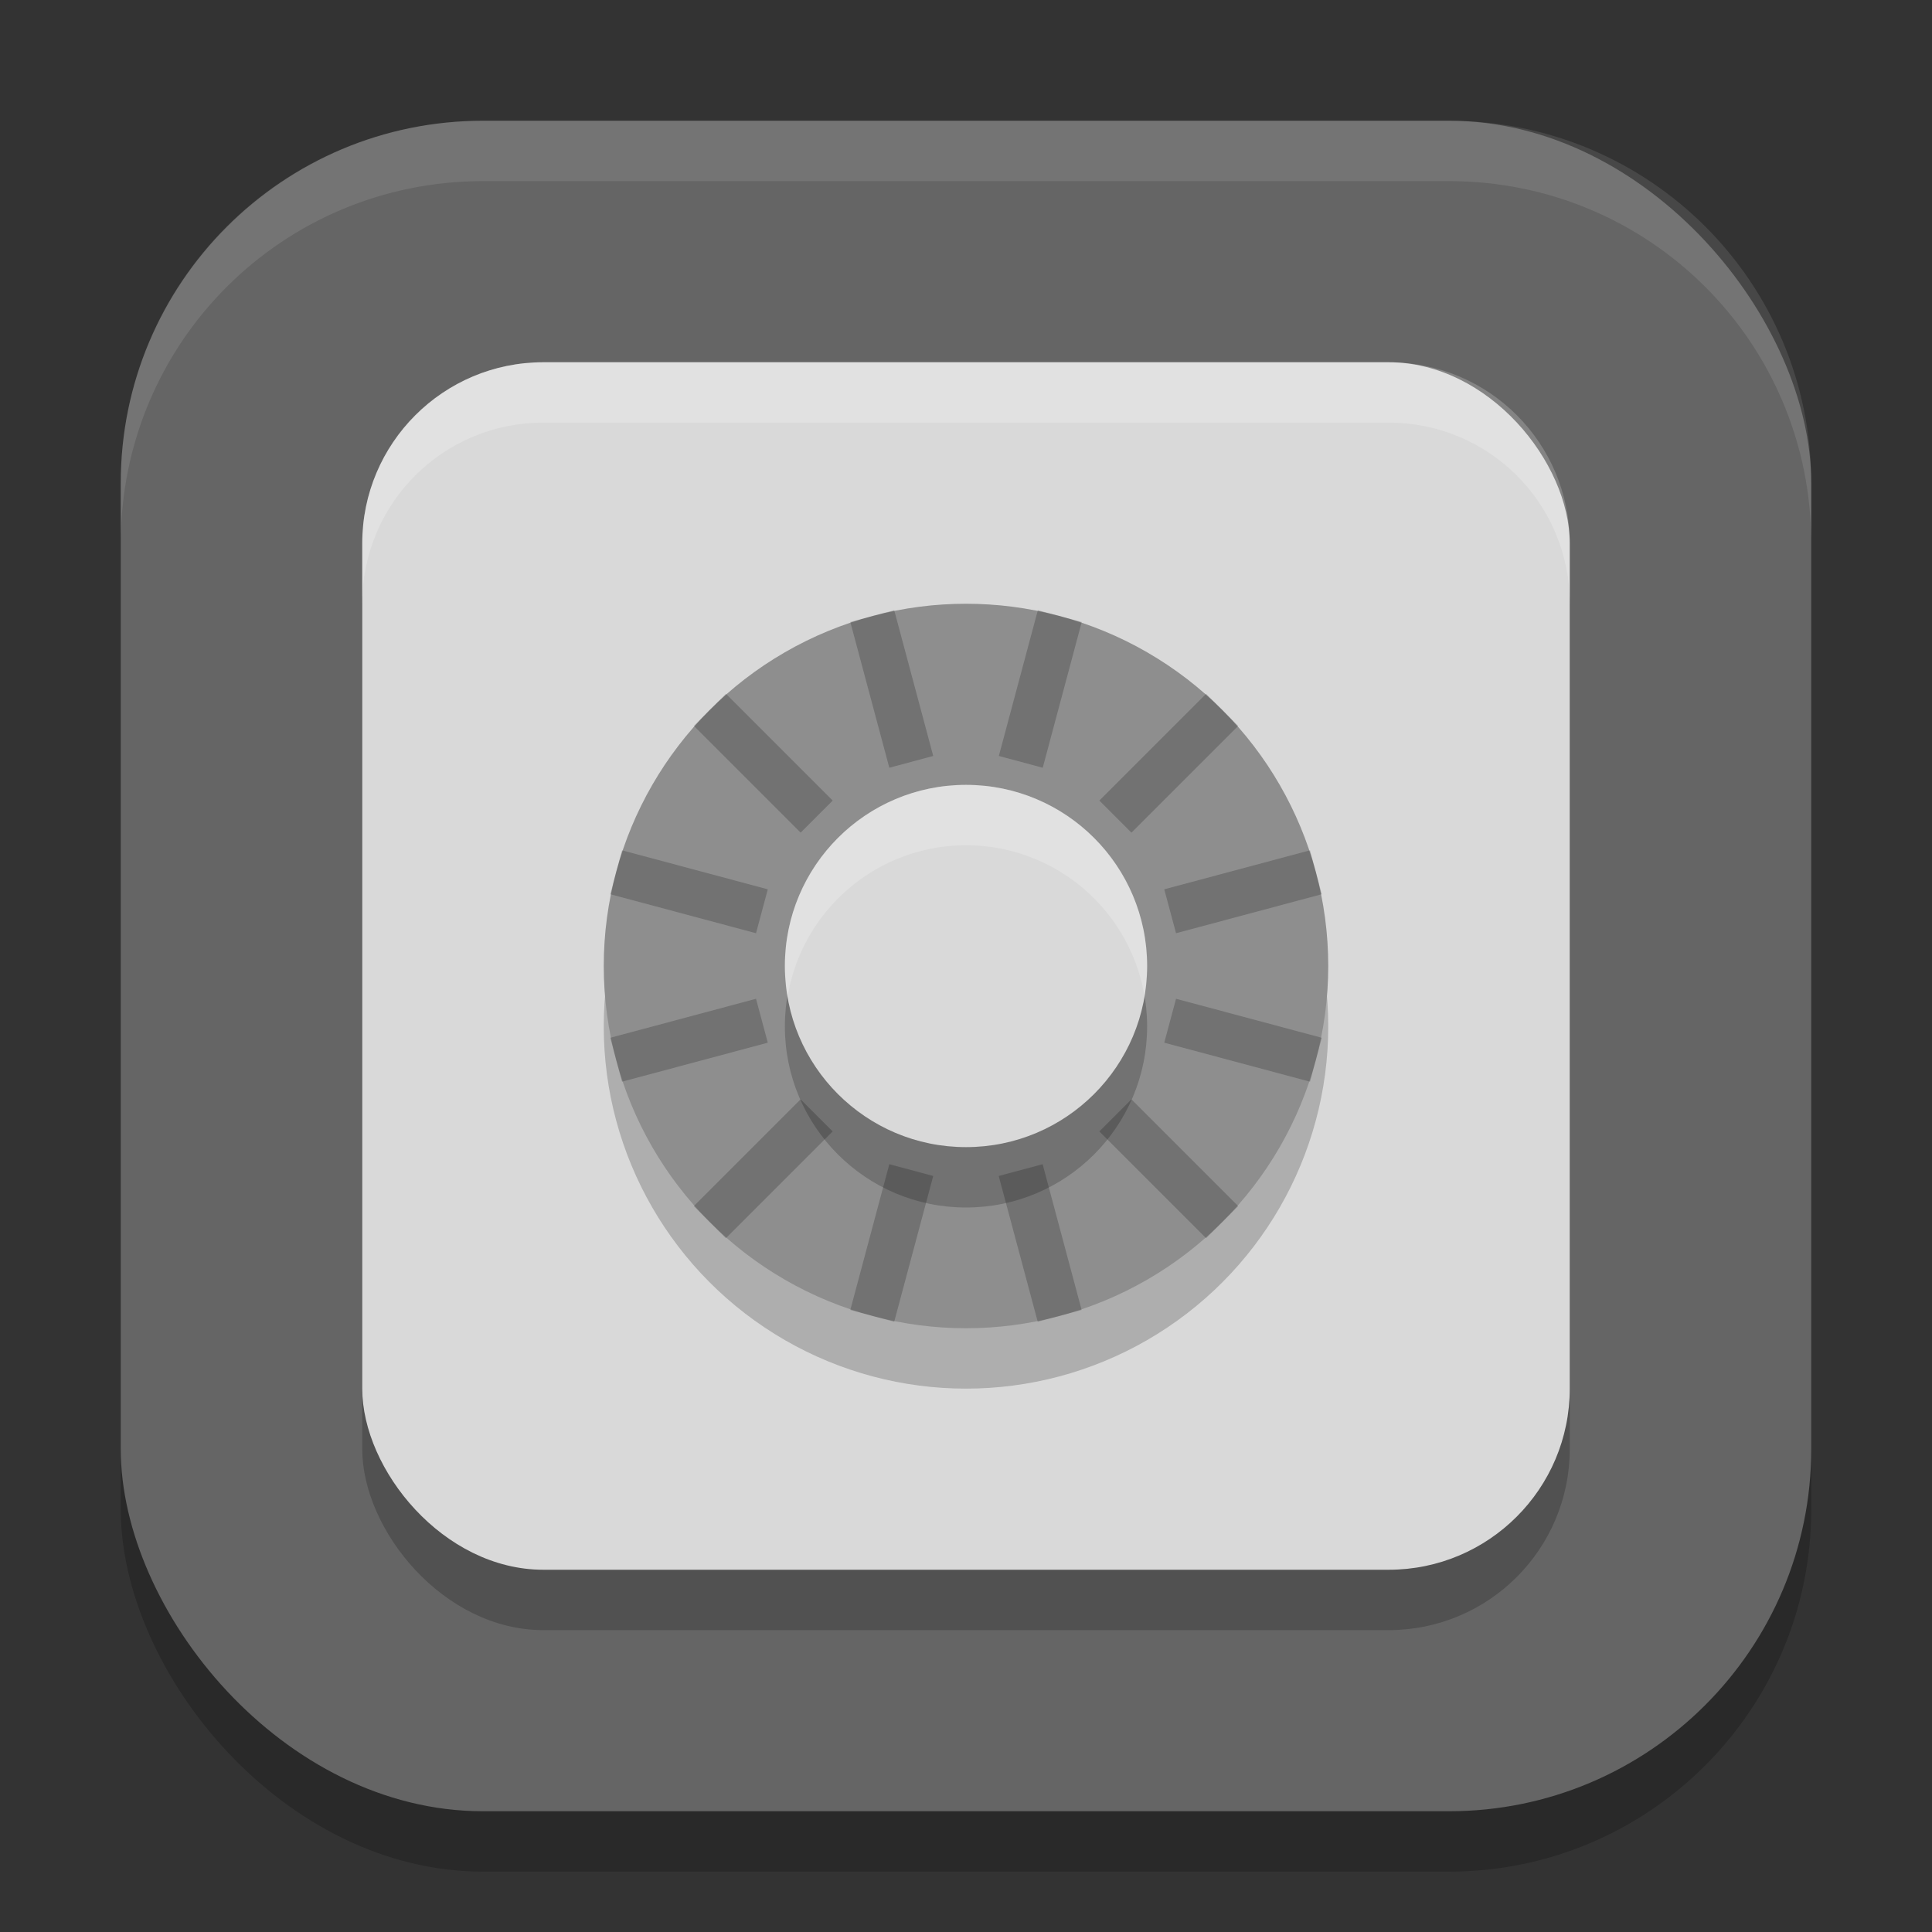 <?xml version="1.0" encoding="UTF-8" standalone="no"?>
<!-- Created with Inkscape (http://www.inkscape.org/) -->

<svg
   width="32"
   height="32"
   viewBox="0 0 32 32"
   version="1.1"
   id="svg5"
   inkscape:version="1.3.2 (091e20ef0f, 2023-11-25, custom)"
   sodipodi:docname="preferences-system-privacy.svg"
   xmlns:inkscape="http://www.inkscape.org/namespaces/inkscape"
   xmlns:sodipodi="http://sodipodi.sourceforge.net/DTD/sodipodi-0.dtd"
   xmlns="http://www.w3.org/2000/svg"
   xmlns:svg="http://www.w3.org/2000/svg">
  <rect x="0" y="0" width="32" height="32" fill="#333333" stroke="none"/>
  <sodipodi:namedview
     id="namedview7"
     pagecolor="#ffffff"
     bordercolor="#000000"
     borderopacity="0.25"
     inkscape:showpageshadow="2"
     inkscape:pageopacity="0.0"
     inkscape:pagecheckerboard="0"
     inkscape:deskcolor="#d1d1d1"
     inkscape:document-units="px"
     showgrid="false"
     inkscape:zoom="25.53125"
     inkscape:cx="15.980416"
     inkscape:cy="16"
     inkscape:window-width="1920"
     inkscape:window-height="1020"
     inkscape:window-x="0"
     inkscape:window-y="31"
     inkscape:window-maximized="1"
     inkscape:current-layer="svg5" />
  <defs
     id="defs2" />
  <rect
     style="opacity:0.2;fill:#000000;stroke-width:2;stroke-linecap:square"
     id="rect234"
     width="28"
     height="28"
     x="2"
     y="3"
     ry="6" />
  <rect
     style="fill:#656565;fill-opacity:1;stroke-width:2;stroke-linecap:square"
     id="rect396"
     width="28"
     height="28"
     x="2"
     y="2"
     ry="6" />
  <rect
     style="opacity:0.2;fill:#000000;fill-opacity:1"
     id="rect3584"
     width="20"
     height="20"
     x="6"
     y="7"
     ry="3" />
  <rect
     style="fill:#d9d9d9;fill-opacity:1"
     id="rect3586"
     width="20"
     height="20"
     x="6"
     y="6"
     ry="3" />
  <path
     id="rect3946"
     style="opacity:0.2;fill:#ffffff;fill-opacity:1"
     d="M 9,6 C 7.338,6 6,7.338 6,9 v 1 C 6,8.338 7.338,7 9,7 h 14 c 1.662,0 3,1.338 3,3 V 9 C 26,7.338 24.662,6 23,6 Z" />
  <circle
     style="opacity:0.2;fill:#000000;fill-opacity:1"
     id="path3976"
     cx="16"
     cy="17"
     r="6" />
  <circle
     style="fill:#8e8e8e;fill-opacity:1"
     id="path4027"
     cx="16"
     cy="16"
     r="6" />
  <path
     d="m 14.811,10.107 -0.727,0.195 0.646,2.414 0.727,-0.195 z m 2.379,0 -0.646,2.414 0.727,0.195 0.646,-2.414 z m -5.166,1.385 -0.531,0.531 1.768,1.768 0.531,-0.531 z m 7.953,0 -1.768,1.768 0.531,0.531 1.768,-1.768 z m -9.674,2.592 -0.195,0.727 2.414,0.646 0.195,-0.727 z m 11.395,0 -2.414,0.646 0.195,0.727 2.414,-0.646 z m -9.176,2.459 -2.414,0.646 0.195,0.727 2.414,-0.646 z m 6.957,0 -0.195,0.727 2.414,0.646 0.195,-0.727 z m -6.219,1.666 -1.768,1.768 0.531,0.531 1.768,-1.768 z m 5.48,0 -0.531,0.531 1.768,1.768 0.531,-0.531 z m -4.01,1.074 -0.646,2.414 0.727,0.195 0.646,-2.414 z m 2.539,0 -0.727,0.195 0.646,2.414 0.727,-0.195 z"
     style="opacity:0.2;fill:#000000;fill-opacity:1"
     id="path4868"
     sodipodi:nodetypes="cccccccccccccccccccccccccccccccccccccccccccccccccccccccccccc" />
  <circle
     style="opacity:0.2;fill:#000000;fill-opacity:1"
     id="path4029"
     cx="16"
     cy="17"
     r="3" />
  <circle
     style="fill:#d9d9d9;fill-opacity:1"
     id="path4031"
     cx="16"
     cy="16"
     r="3" />
  <path
     id="path4033"
     style="opacity:0.2;fill:#ffffff;fill-opacity:1"
     d="m 16,13 a 3,3 0 0 0 -3,3 3,3 0 0 0 0.047,0.5 3,3 0 0 1 2.953,-2.5 3,3 0 0 1 2.955,2.492 3,3 0 0 0 0.045,-0.492 3,3 0 0 0 -3,-3 z" />
  <path
     d="M 8,2 C 4.676,2 2,4.676 2,8 V 9 C 2,5.676 4.676,3 8,3 h 16 c 3.324,0 6,2.676 6,6 V 8 C 30,4.676 27.324,2 24,2 Z"
     style="opacity:0.1;fill:#ffffff;stroke-width:2;stroke-linecap:square"
     id="path1040" />
</svg>
